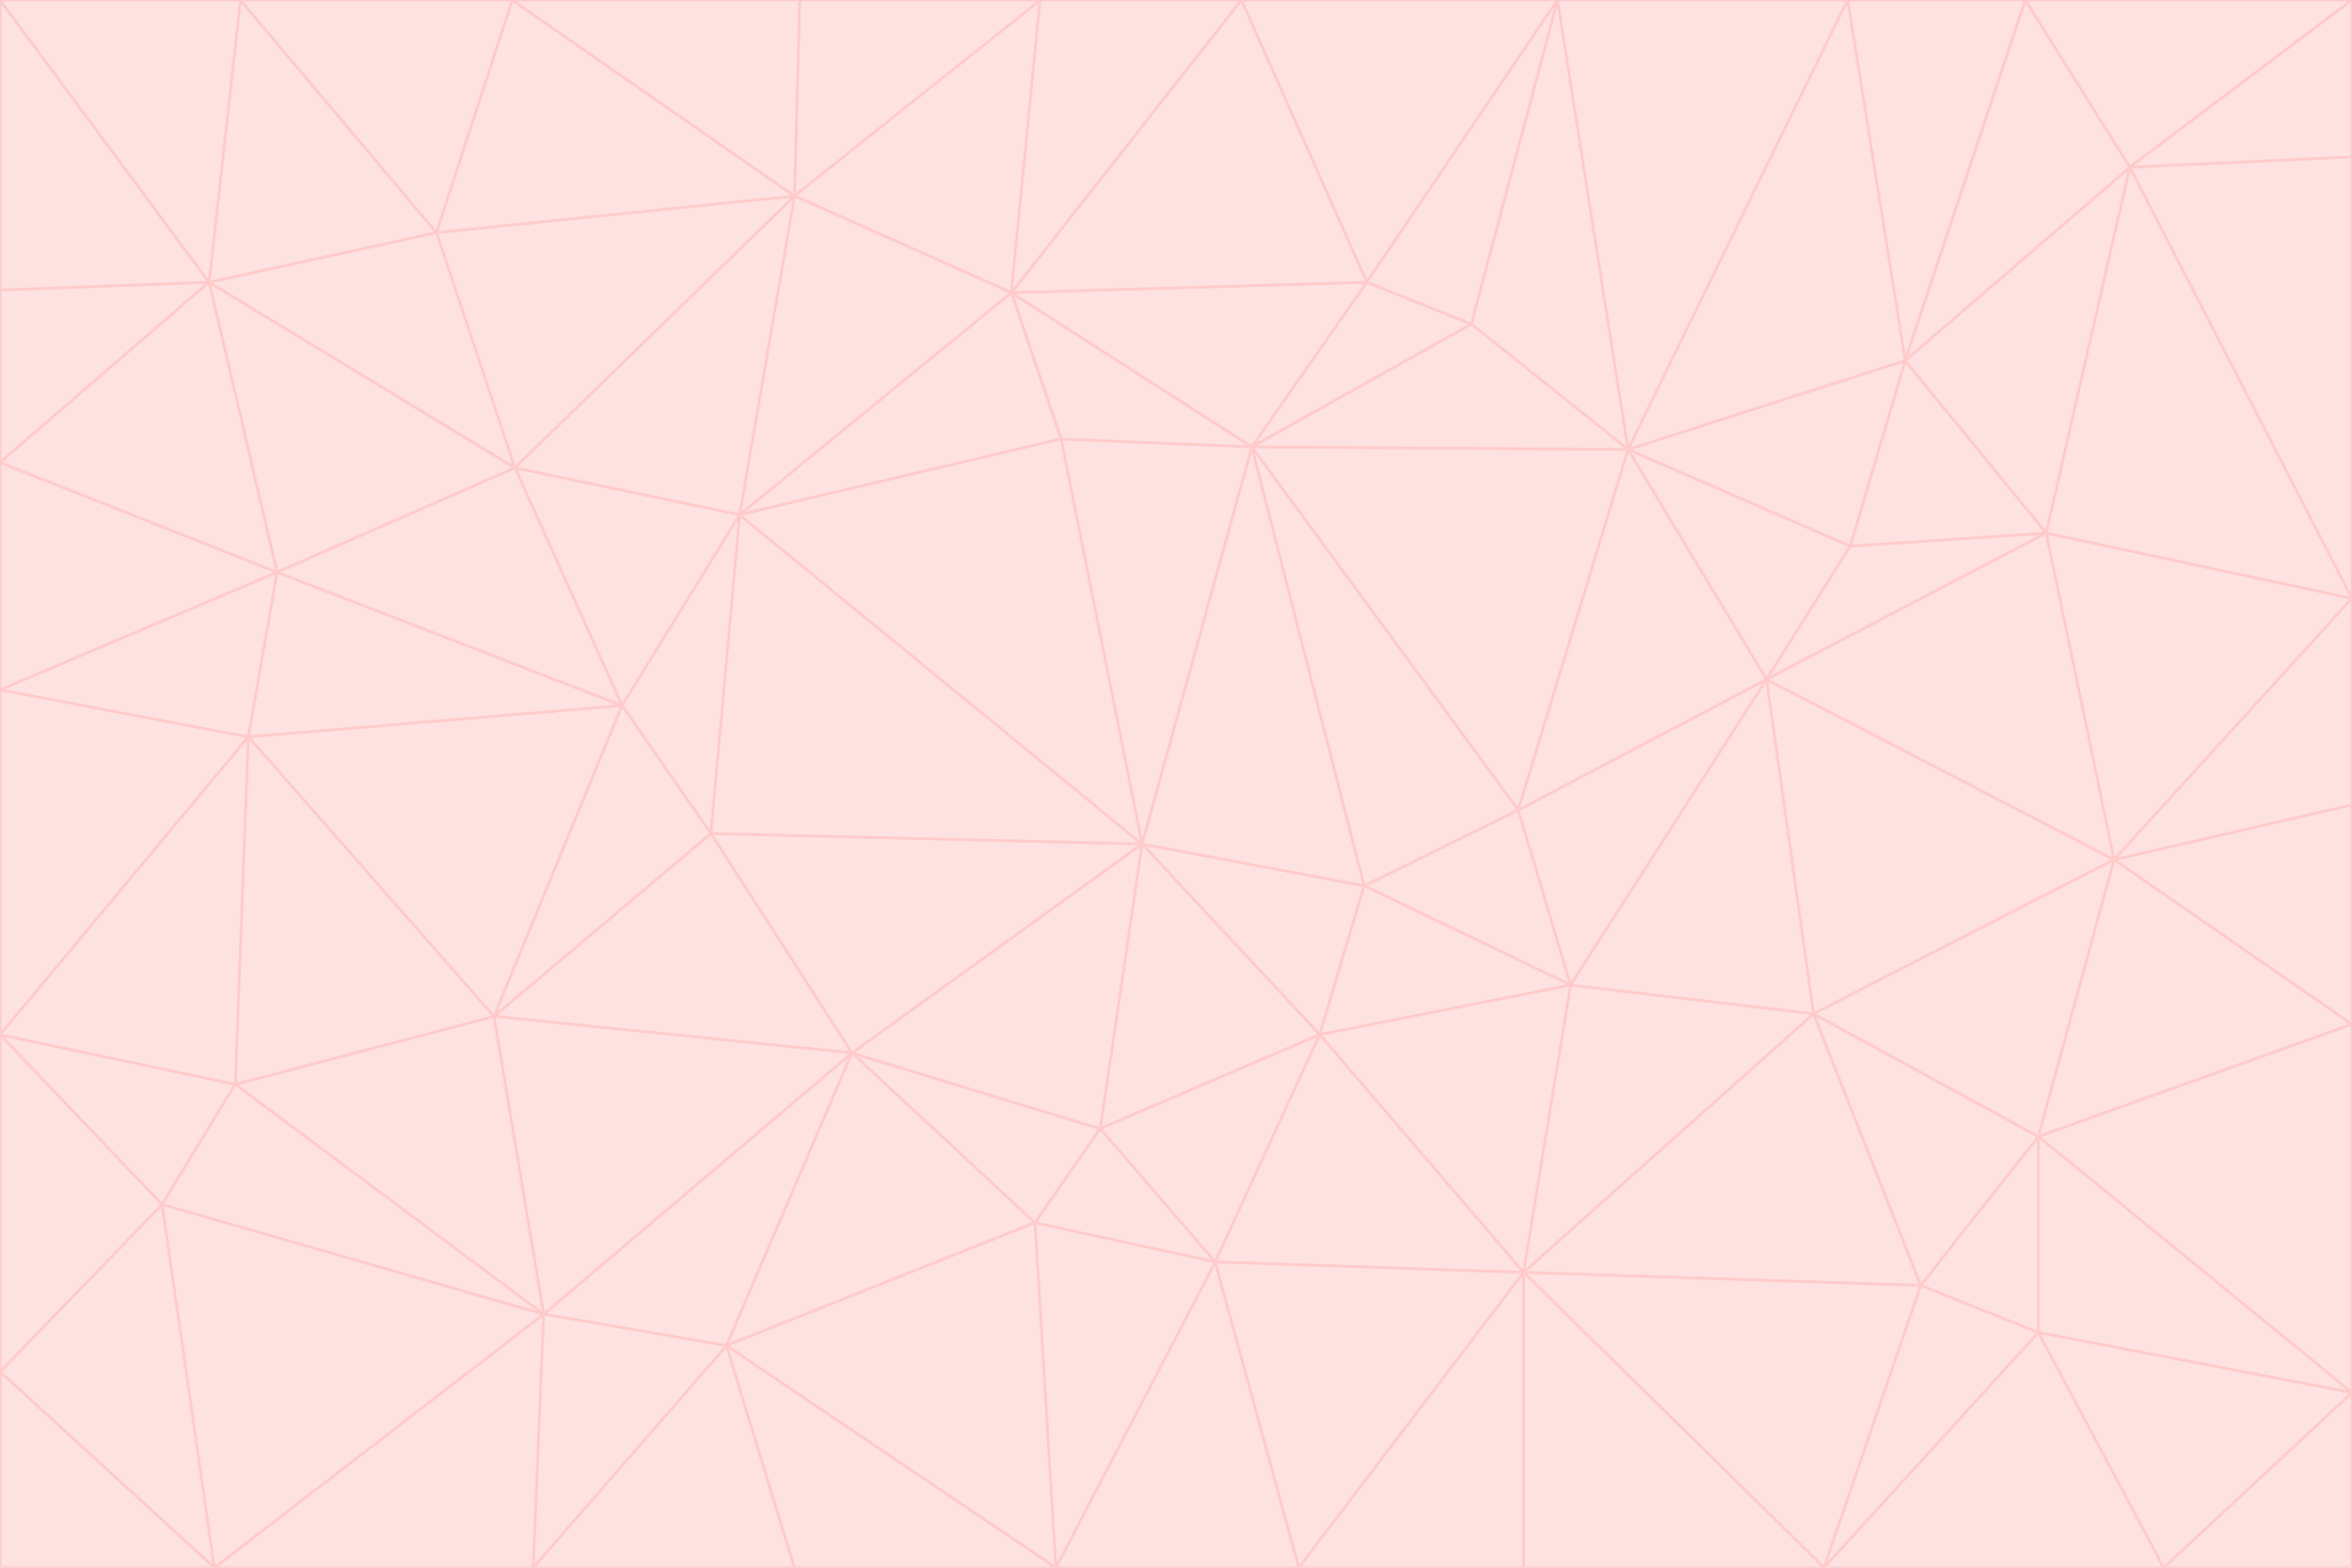 <svg id="visual" viewBox="0 0 900 600" width="900" height="600" xmlns="http://www.w3.org/2000/svg" xmlns:xlink="http://www.w3.org/1999/xlink" version="1.1"><g stroke-width="1" stroke-linejoin="bevel"><path d="M437 323L505 396L522 339Z" fill="#fee2e2" stroke="#fecaca"></path><path d="M437 323L421 432L505 396Z" fill="#fee2e2" stroke="#fecaca"></path><path d="M601 377L581 310L522 339Z" fill="#fee2e2" stroke="#fecaca"></path><path d="M522 339L479 171L437 323Z" fill="#fee2e2" stroke="#fecaca"></path><path d="M421 432L465 483L505 396Z" fill="#fee2e2" stroke="#fecaca"></path><path d="M505 396L601 377L522 339Z" fill="#fee2e2" stroke="#fecaca"></path><path d="M583 487L601 377L505 396Z" fill="#fee2e2" stroke="#fecaca"></path><path d="M326 403L396 468L421 432Z" fill="#fee2e2" stroke="#fecaca"></path><path d="M421 432L396 468L465 483Z" fill="#fee2e2" stroke="#fecaca"></path><path d="M437 323L326 403L421 432Z" fill="#fee2e2" stroke="#fecaca"></path><path d="M465 483L583 487L505 396Z" fill="#fee2e2" stroke="#fecaca"></path><path d="M581 310L479 171L522 339Z" fill="#fee2e2" stroke="#fecaca"></path><path d="M437 323L272 319L326 403Z" fill="#fee2e2" stroke="#fecaca"></path><path d="M479 171L406 168L437 323Z" fill="#fee2e2" stroke="#fecaca"></path><path d="M283 197L272 319L437 323Z" fill="#fee2e2" stroke="#fecaca"></path><path d="M583 487L694 388L601 377Z" fill="#fee2e2" stroke="#fecaca"></path><path d="M601 377L676 260L581 310Z" fill="#fee2e2" stroke="#fecaca"></path><path d="M581 310L623 172L479 171Z" fill="#fee2e2" stroke="#fecaca"></path><path d="M694 388L676 260L601 377Z" fill="#fee2e2" stroke="#fecaca"></path><path d="M676 260L623 172L581 310Z" fill="#fee2e2" stroke="#fecaca"></path><path d="M479 171L387 112L406 168Z" fill="#fee2e2" stroke="#fecaca"></path><path d="M404 600L497 600L465 483Z" fill="#fee2e2" stroke="#fecaca"></path><path d="M465 483L497 600L583 487Z" fill="#fee2e2" stroke="#fecaca"></path><path d="M583 487L735 492L694 388Z" fill="#fee2e2" stroke="#fecaca"></path><path d="M404 600L465 483L396 468Z" fill="#fee2e2" stroke="#fecaca"></path><path d="M623 172L563 124L479 171Z" fill="#fee2e2" stroke="#fecaca"></path><path d="M387 112L283 197L406 168Z" fill="#fee2e2" stroke="#fecaca"></path><path d="M406 168L283 197L437 323Z" fill="#fee2e2" stroke="#fecaca"></path><path d="M283 197L238 270L272 319Z" fill="#fee2e2" stroke="#fecaca"></path><path d="M208 503L278 515L326 403Z" fill="#fee2e2" stroke="#fecaca"></path><path d="M563 124L523 108L479 171Z" fill="#fee2e2" stroke="#fecaca"></path><path d="M189 389L326 403L272 319Z" fill="#fee2e2" stroke="#fecaca"></path><path d="M326 403L278 515L396 468Z" fill="#fee2e2" stroke="#fecaca"></path><path d="M278 515L404 600L396 468Z" fill="#fee2e2" stroke="#fecaca"></path><path d="M523 108L387 112L479 171Z" fill="#fee2e2" stroke="#fecaca"></path><path d="M497 600L583 600L583 487Z" fill="#fee2e2" stroke="#fecaca"></path><path d="M676 260L708 209L623 172Z" fill="#fee2e2" stroke="#fecaca"></path><path d="M623 172L596 0L563 124Z" fill="#fee2e2" stroke="#fecaca"></path><path d="M783 204L708 209L676 260Z" fill="#fee2e2" stroke="#fecaca"></path><path d="M238 270L189 389L272 319Z" fill="#fee2e2" stroke="#fecaca"></path><path d="M698 600L735 492L583 487Z" fill="#fee2e2" stroke="#fecaca"></path><path d="M694 388L809 329L676 260Z" fill="#fee2e2" stroke="#fecaca"></path><path d="M204 600L304 600L278 515Z" fill="#fee2e2" stroke="#fecaca"></path><path d="M278 515L304 600L404 600Z" fill="#fee2e2" stroke="#fecaca"></path><path d="M189 389L208 503L326 403Z" fill="#fee2e2" stroke="#fecaca"></path><path d="M735 492L780 435L694 388Z" fill="#fee2e2" stroke="#fecaca"></path><path d="M398 0L304 75L387 112Z" fill="#fee2e2" stroke="#fecaca"></path><path d="M387 112L304 75L283 197Z" fill="#fee2e2" stroke="#fecaca"></path><path d="M283 197L197 179L238 270Z" fill="#fee2e2" stroke="#fecaca"></path><path d="M238 270L95 282L189 389Z" fill="#fee2e2" stroke="#fecaca"></path><path d="M304 75L197 179L283 197Z" fill="#fee2e2" stroke="#fecaca"></path><path d="M583 600L698 600L583 487Z" fill="#fee2e2" stroke="#fecaca"></path><path d="M735 492L780 510L780 435Z" fill="#fee2e2" stroke="#fecaca"></path><path d="M783 204L729 138L708 209Z" fill="#fee2e2" stroke="#fecaca"></path><path d="M708 209L729 138L623 172Z" fill="#fee2e2" stroke="#fecaca"></path><path d="M596 0L475 0L523 108Z" fill="#fee2e2" stroke="#fecaca"></path><path d="M523 108L475 0L387 112Z" fill="#fee2e2" stroke="#fecaca"></path><path d="M780 435L809 329L694 388Z" fill="#fee2e2" stroke="#fecaca"></path><path d="M698 600L780 510L735 492Z" fill="#fee2e2" stroke="#fecaca"></path><path d="M780 435L900 392L809 329Z" fill="#fee2e2" stroke="#fecaca"></path><path d="M809 329L783 204L676 260Z" fill="#fee2e2" stroke="#fecaca"></path><path d="M596 0L523 108L563 124Z" fill="#fee2e2" stroke="#fecaca"></path><path d="M475 0L398 0L387 112Z" fill="#fee2e2" stroke="#fecaca"></path><path d="M208 503L204 600L278 515Z" fill="#fee2e2" stroke="#fecaca"></path><path d="M82 600L204 600L208 503Z" fill="#fee2e2" stroke="#fecaca"></path><path d="M707 0L596 0L623 172Z" fill="#fee2e2" stroke="#fecaca"></path><path d="M106 219L95 282L238 270Z" fill="#fee2e2" stroke="#fecaca"></path><path d="M189 389L90 415L208 503Z" fill="#fee2e2" stroke="#fecaca"></path><path d="M95 282L90 415L189 389Z" fill="#fee2e2" stroke="#fecaca"></path><path d="M197 179L106 219L238 270Z" fill="#fee2e2" stroke="#fecaca"></path><path d="M80 108L106 219L197 179Z" fill="#fee2e2" stroke="#fecaca"></path><path d="M167 89L197 179L304 75Z" fill="#fee2e2" stroke="#fecaca"></path><path d="M398 0L306 0L304 75Z" fill="#fee2e2" stroke="#fecaca"></path><path d="M196 0L167 89L304 75Z" fill="#fee2e2" stroke="#fecaca"></path><path d="M775 0L707 0L729 138Z" fill="#fee2e2" stroke="#fecaca"></path><path d="M729 138L707 0L623 172Z" fill="#fee2e2" stroke="#fecaca"></path><path d="M0 396L62 461L90 415Z" fill="#fee2e2" stroke="#fecaca"></path><path d="M90 415L62 461L208 503Z" fill="#fee2e2" stroke="#fecaca"></path><path d="M0 396L90 415L95 282Z" fill="#fee2e2" stroke="#fecaca"></path><path d="M900 533L900 392L780 435Z" fill="#fee2e2" stroke="#fecaca"></path><path d="M809 329L900 229L783 204Z" fill="#fee2e2" stroke="#fecaca"></path><path d="M783 204L815 64L729 138Z" fill="#fee2e2" stroke="#fecaca"></path><path d="M900 533L780 435L780 510Z" fill="#fee2e2" stroke="#fecaca"></path><path d="M900 392L900 308L809 329Z" fill="#fee2e2" stroke="#fecaca"></path><path d="M698 600L828 600L780 510Z" fill="#fee2e2" stroke="#fecaca"></path><path d="M900 308L900 229L809 329Z" fill="#fee2e2" stroke="#fecaca"></path><path d="M900 229L815 64L783 204Z" fill="#fee2e2" stroke="#fecaca"></path><path d="M306 0L196 0L304 75Z" fill="#fee2e2" stroke="#fecaca"></path><path d="M167 89L80 108L197 179Z" fill="#fee2e2" stroke="#fecaca"></path><path d="M828 600L900 533L780 510Z" fill="#fee2e2" stroke="#fecaca"></path><path d="M62 461L82 600L208 503Z" fill="#fee2e2" stroke="#fecaca"></path><path d="M815 64L775 0L729 138Z" fill="#fee2e2" stroke="#fecaca"></path><path d="M92 0L80 108L167 89Z" fill="#fee2e2" stroke="#fecaca"></path><path d="M0 264L0 396L95 282Z" fill="#fee2e2" stroke="#fecaca"></path><path d="M0 264L95 282L106 219Z" fill="#fee2e2" stroke="#fecaca"></path><path d="M62 461L0 525L82 600Z" fill="#fee2e2" stroke="#fecaca"></path><path d="M0 177L0 264L106 219Z" fill="#fee2e2" stroke="#fecaca"></path><path d="M828 600L900 600L900 533Z" fill="#fee2e2" stroke="#fecaca"></path><path d="M0 396L0 525L62 461Z" fill="#fee2e2" stroke="#fecaca"></path><path d="M0 111L0 177L80 108Z" fill="#fee2e2" stroke="#fecaca"></path><path d="M80 108L0 177L106 219Z" fill="#fee2e2" stroke="#fecaca"></path><path d="M900 229L900 60L815 64Z" fill="#fee2e2" stroke="#fecaca"></path><path d="M815 64L900 0L775 0Z" fill="#fee2e2" stroke="#fecaca"></path><path d="M196 0L92 0L167 89Z" fill="#fee2e2" stroke="#fecaca"></path><path d="M0 525L0 600L82 600Z" fill="#fee2e2" stroke="#fecaca"></path><path d="M0 0L0 111L80 108Z" fill="#fee2e2" stroke="#fecaca"></path><path d="M900 60L900 0L815 64Z" fill="#fee2e2" stroke="#fecaca"></path><path d="M92 0L0 0L80 108Z" fill="#fee2e2" stroke="#fecaca"></path></g></svg>